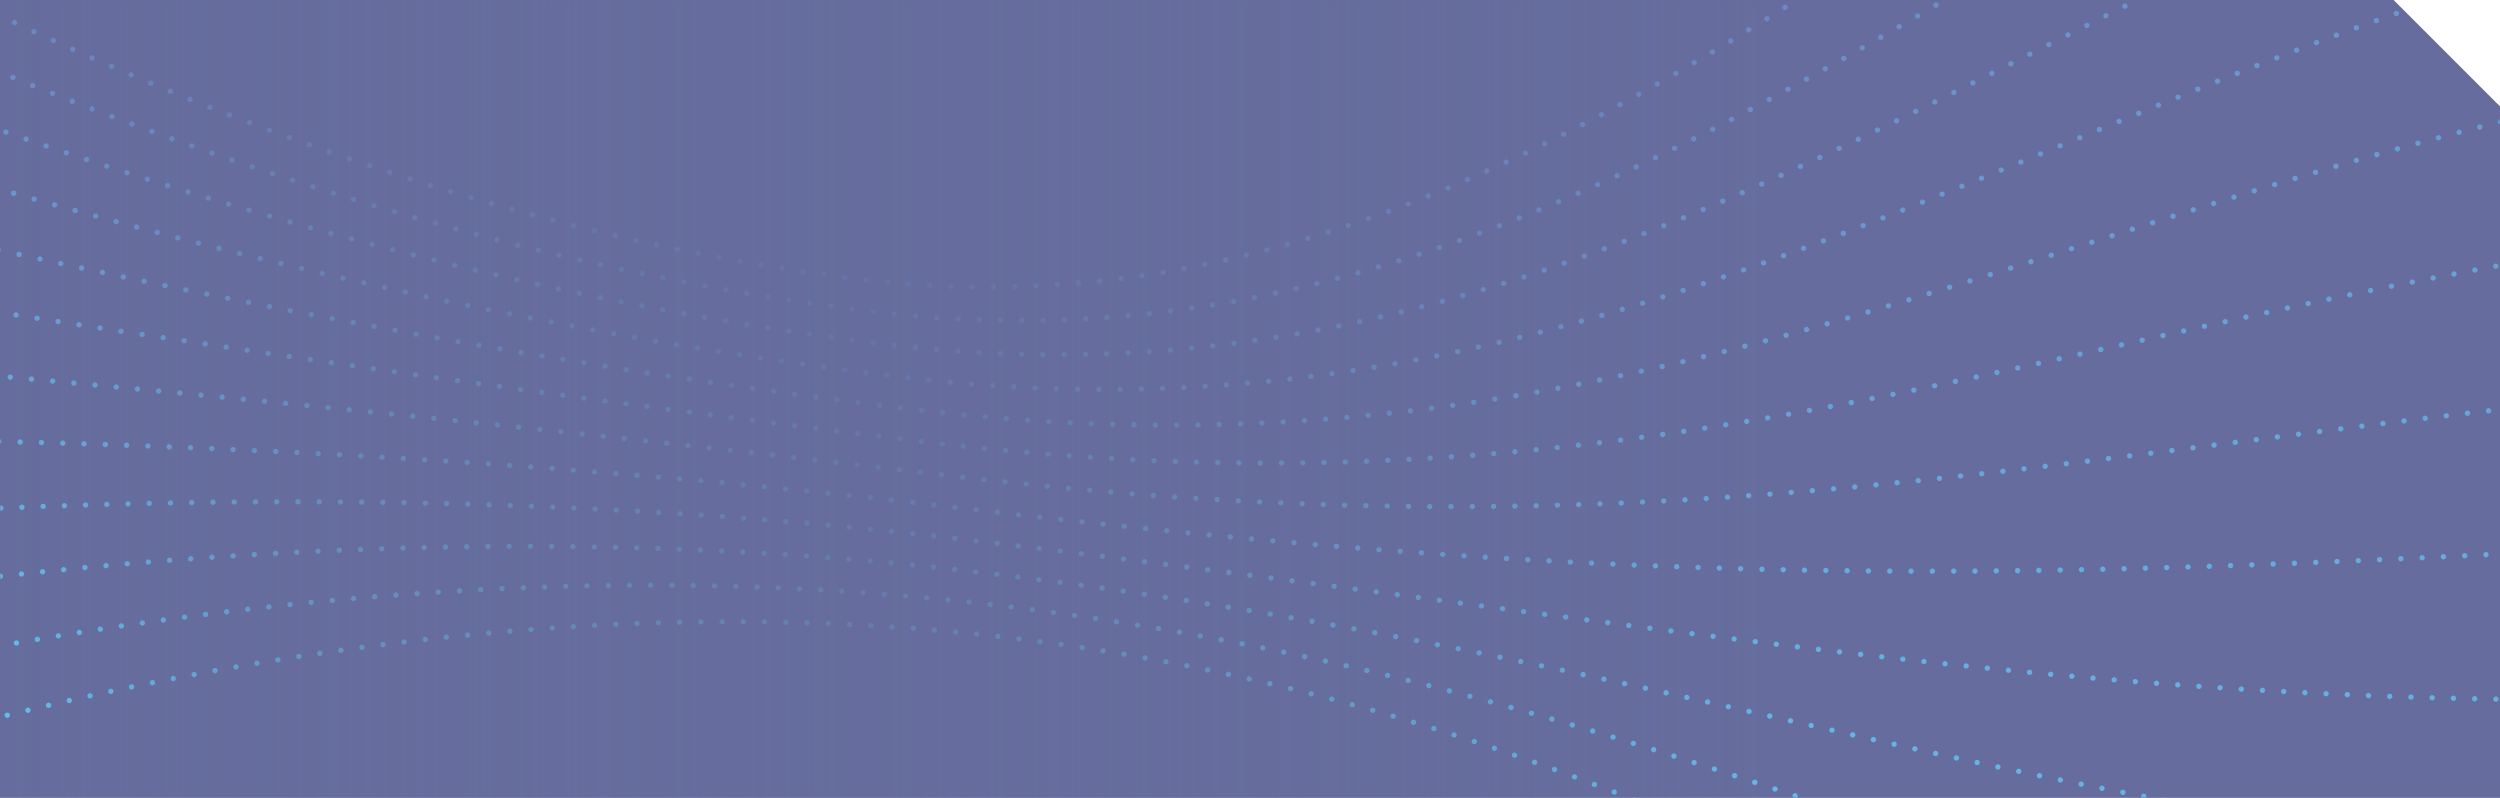 <?xml version="1.0" encoding="UTF-8"?>
<svg width="940px" height="300px" viewBox="0 0 940 300" version="1.1" xmlns="http://www.w3.org/2000/svg" xmlns:xlink="http://www.w3.org/1999/xlink">
    <!-- Generator: Sketch 52.6 (67491) - http://www.bohemiancoding.com/sketch -->
    <title>Banner-bg</title>
    <desc>Created with Sketch.</desc>
    <defs>
        <polygon id="path-1" points="0 0 900 0 940 40 940 300 0 300"></polygon>
        <linearGradient x1="100%" y1="50%" x2="0%" y2="50%" id="linearGradient-3">
            <stop stop-color="#666D9E" stop-opacity="0" offset="0%"></stop>
            <stop stop-color="#666D9E" stop-opacity="0.509" offset="21.972%"></stop>
            <stop stop-color="#666D9E" offset="51.192%"></stop>
            <stop stop-color="#666D9E" stop-opacity="0.635" offset="82.564%"></stop>
            <stop stop-color="#666D9E" stop-opacity="0" offset="100%"></stop>
        </linearGradient>
    </defs>
    <g id="Page-1" stroke="none" stroke-width="1" fill="none" fill-rule="evenodd">
        <g id="Rethought_blog" transform="translate(-258, -182)">
            <g id="MAIN_BANNER" transform="translate(258, 182)">
                <g id="Banner-bg">
                    <mask id="mask-2" fill="white">
                        <use xlink:href="#path-1"></use>
                    </mask>
                    <use id="Mask" fill="#666D9E" fill-rule="nonzero" xlink:href="#path-1"></use>
                    <g id="Group-73" mask="url(#mask-2)" stroke-linecap="round" stroke-width="2">
                        <g transform="translate(-268, -223)">
                            <path d="M36.909,572.639 C84.529,550.358 361.326,428.449 647.715,462.801 C962.508,500.56 1074.593,677.555 1367.922,663.396 C1658.472,649.37 1792.148,492.101 1931.396,491.416" id="Stroke-3" stroke="#63BDEB" stroke-dasharray="0,7.991"></path>
                            <path d="M34.586,526.856 C82.811,509.361 356.95,416.282 642.654,450.552 C957.446,488.311 1077.205,617.381 1370.534,603.221 C1661.082,589.196 1787.516,454.461 1926.626,454.201" id="Stroke-9" stroke="#64B9E8" stroke-dasharray="0,7.993"></path>
                            <path d="M32.212,481.16 C80.883,468.682 352.475,404.103 637.592,438.302 C952.385,476.063 1079.817,557.207 1373.147,543.046 C1663.699,529.021 1782.89,416.816 1921.864,416.986" id="Stroke-15" stroke="#65B4E4" stroke-dasharray="0,7.99"></path>
                            <path d="M29.772,435.537 C78.686,428.266 347.865,391.908 632.532,426.054 C947.324,463.813 1082.431,497.032 1375.76,482.872 C1666.309,468.846 1778.257,379.176 1917.093,379.771" id="Stroke-21" stroke="#66AFE1" stroke-dasharray="0,7.985"></path>
                            <path d="M27.274,389.968 C76.273,388.035 343.148,379.701 627.471,413.806 C942.263,451.565 1085.044,436.857 1378.373,422.696 C1668.914,408.671 1773.623,341.539 1912.315,342.556" id="Stroke-27" stroke="#67ABDE" stroke-dasharray="0,8.011"></path>
                            <path d="M24.642,344.428 C73.366,347.903 338.169,367.462 622.41,401.556 C937.202,439.316 1087.657,376.682 1380.986,362.522 C1671.528,348.497 1768.994,303.895 1907.549,305.341" id="Stroke-33" stroke="#68A6DA" stroke-dasharray="0,8.002"></path>
                            <path d="M21.904,298.877 C70.077,307.735 332.987,355.199 617.349,389.308 C932.141,427.068 1090.269,316.506 1383.598,302.347 C1674.143,288.322 1764.366,266.25 1902.786,268.127" id="Stroke-39" stroke="#69A1D7" stroke-dasharray="0,7.991"></path>
                            <path d="M19.101,253.293 C66.546,267.449 327.67,342.92 612.288,377.06 C927.08,414.819 1092.882,256.332 1386.211,242.173 C1676.747,228.148 1759.732,228.608 1898.007,230.911" id="Stroke-45" stroke="#6A9CD3" stroke-dasharray="0,8.011"></path>
                            <path d="M16.184,207.632 C62.589,226.889 322.116,330.612 607.227,364.811 C922.019,402.569 1095.495,196.157 1388.824,181.998 C1679.368,167.973 1755.107,190.965 1893.25,193.696" id="Stroke-51" stroke="#6A97CF" stroke-dasharray="0,7.993"></path>
                            <path d="M13.236,161.898 C58.5,186.058 316.479,318.295 602.166,352.562 C916.959,390.322 1098.108,135.983 1391.437,121.824 C1681.975,107.798 1750.475,153.32 1888.476,156.481" id="Stroke-57" stroke="#6B92CB" stroke-dasharray="0,8.003"></path>
                            <path d="M10.251,116.071 C54.24,144.884 310.74,305.965 597.105,340.314 C911.896,378.073 1100.722,75.808 1394.051,61.649 C1684.582,47.623 1745.843,115.674 1883.701,119.266" id="Stroke-63" stroke="#6C8DC8" stroke-dasharray="0,8.005"></path>
                            <path d="M7.245,70.152 C49.873,103.343 304.928,293.625 592.044,328.065 C906.837,365.823 1103.334,15.634 1396.663,1.474 C1687.199,-12.551 1741.217,78.032 1878.94,82.051" id="Stroke-69" stroke="#6D88C4" stroke-dasharray="0,7.998"></path>
                        </g>
                    </g>
                    <rect id="Rectangle" fill="url(#linearGradient-3)" fill-rule="nonzero" opacity="0.9" mask="url(#mask-2)" x="0" y="0" width="670" height="301"></rect>
                </g>
            </g>
        </g>
    </g>
</svg>
